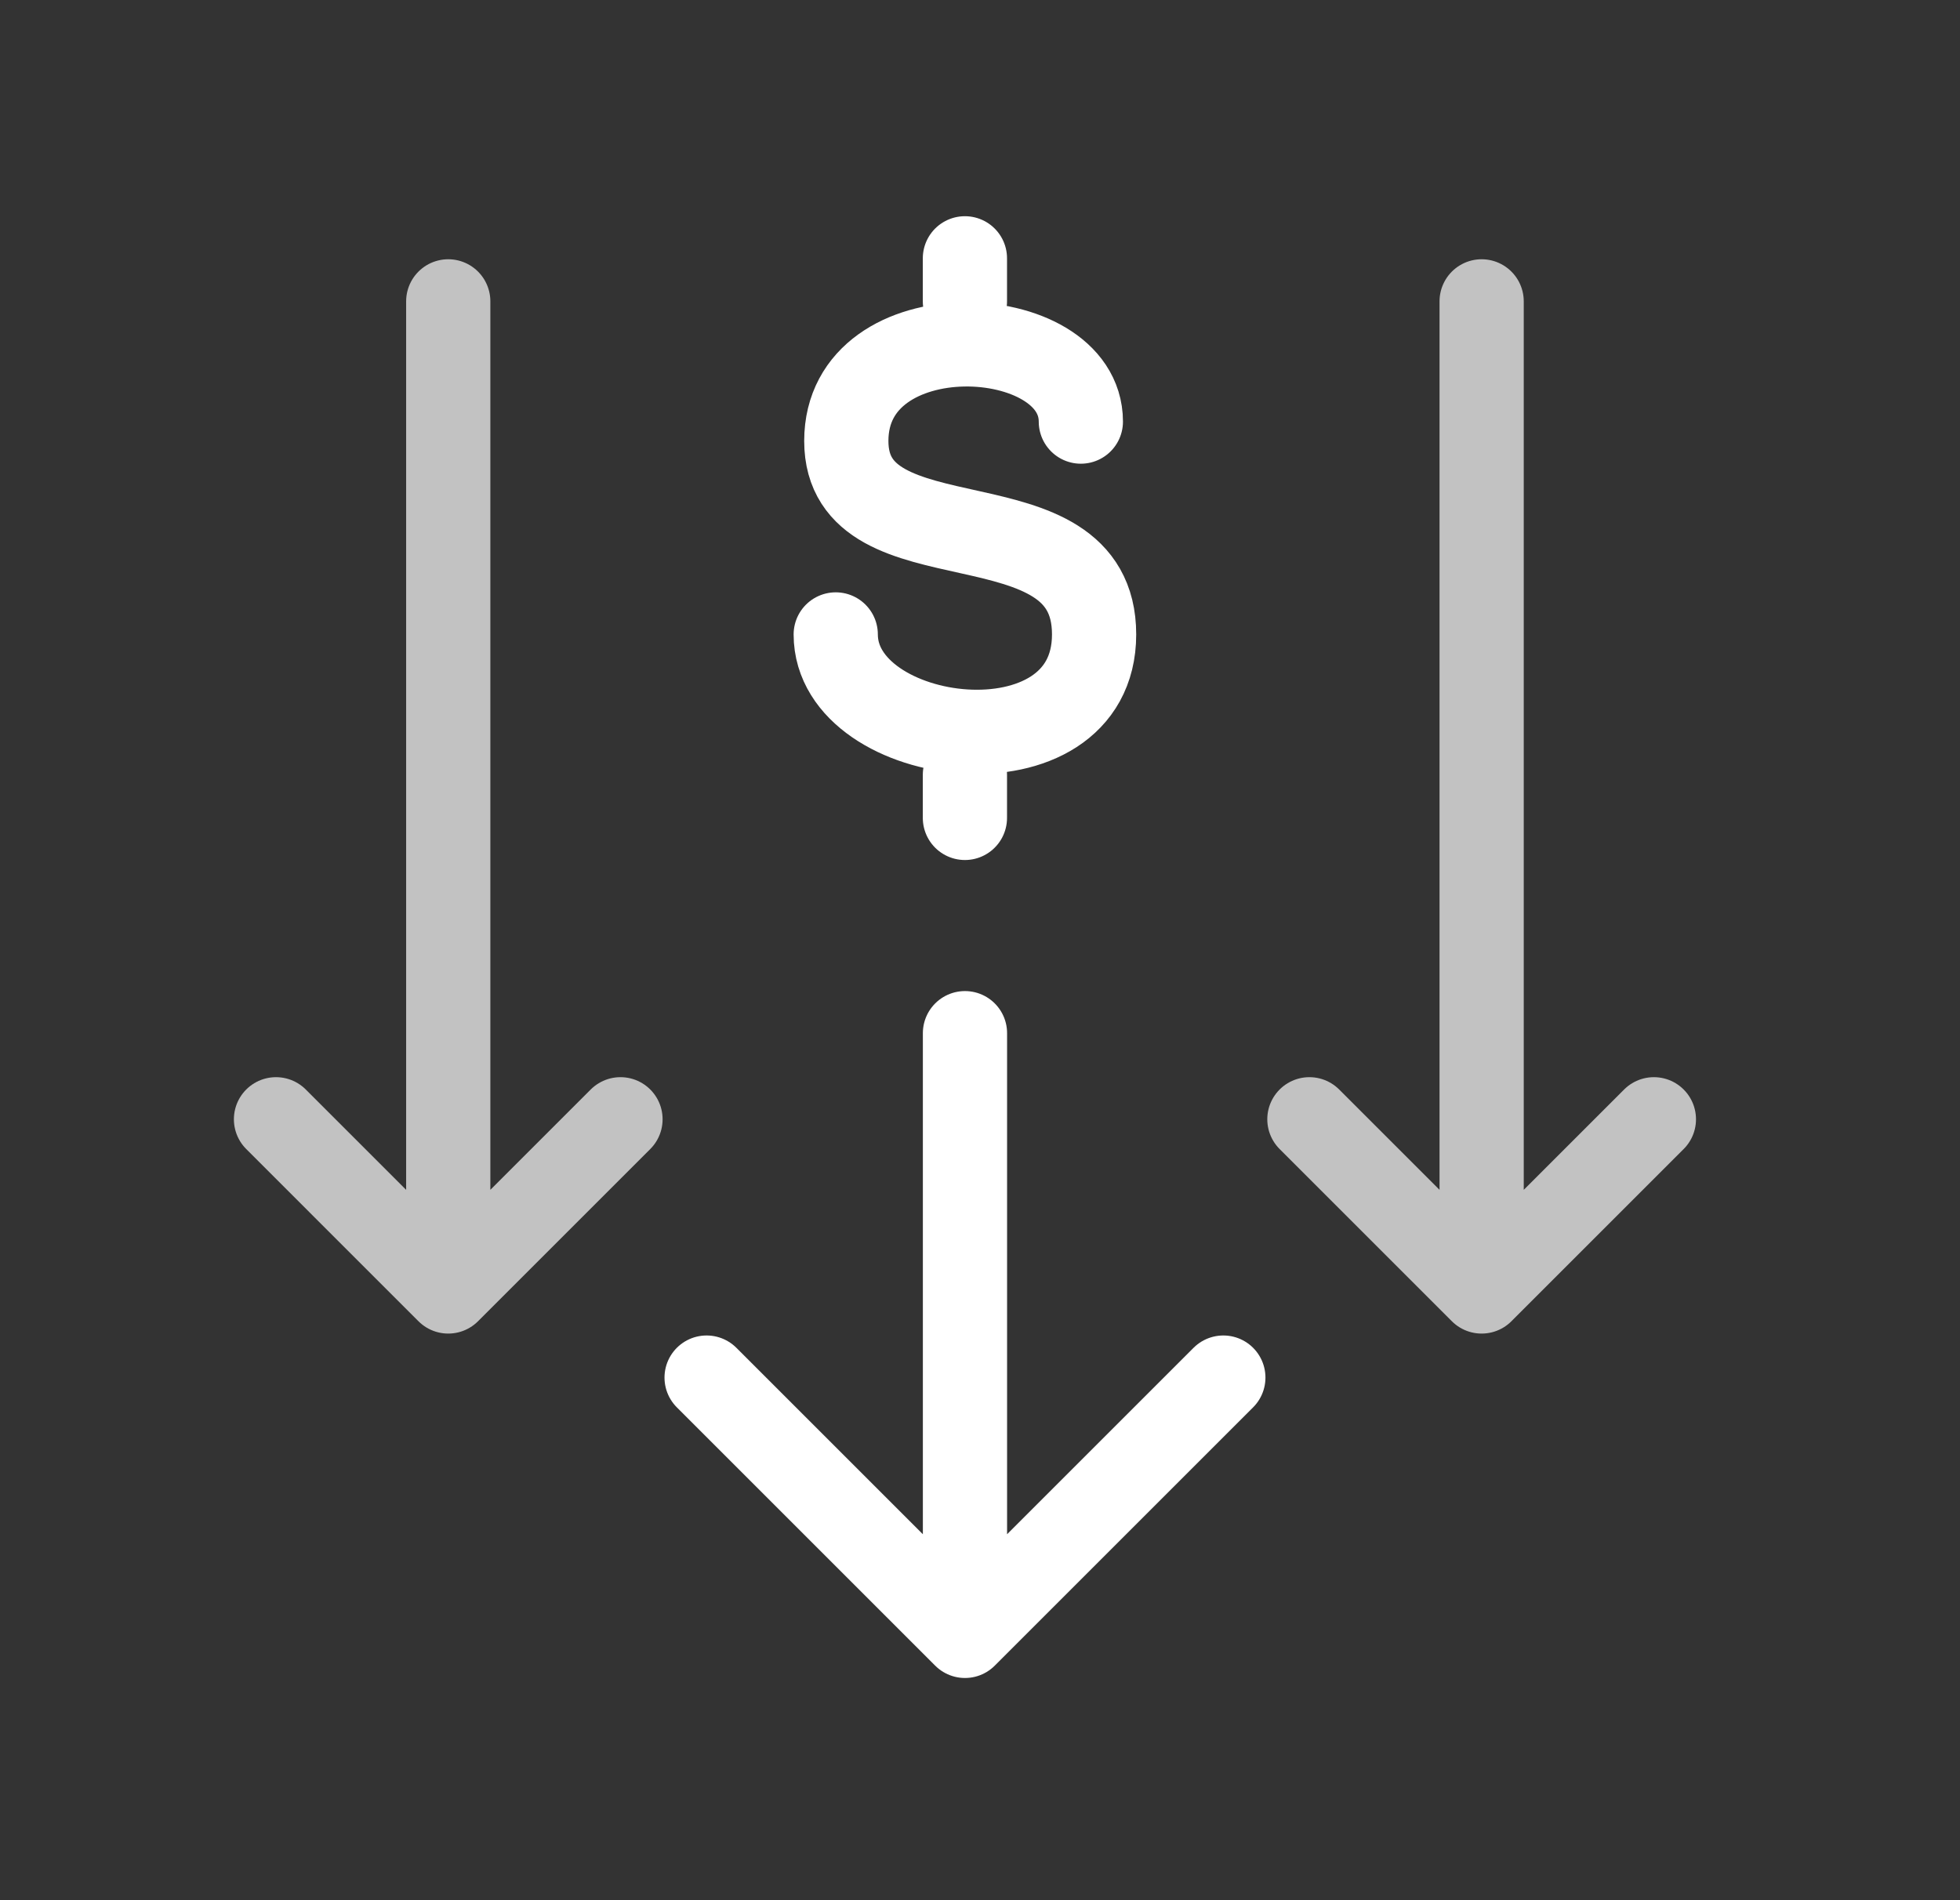<svg width="33" height="32" viewBox="0 0 33 32" fill="none" xmlns="http://www.w3.org/2000/svg">
<rect x="0" y="0" width="33" height="32" fill="#333333" stroke="none"/>
<path opacity="0.7" d="M7.547 5.075L7.547 21.749M7.547 21.749L4.647 18.849M7.547 21.749L10.447 18.849" stroke="white" stroke-width="1.418" stroke-miterlimit="10" stroke-linecap="round" stroke-linejoin="round"/>
<path opacity="0.7" d="M24.946 5.075L24.946 21.749M24.946 21.749L22.046 18.849M24.946 21.749L27.846 18.849" stroke="white" stroke-width="1.418" stroke-miterlimit="10" stroke-linecap="round" stroke-linejoin="round"/>
<path d="M16.247 17.399L16.247 27.549M16.247 27.549L20.597 23.199M16.247 27.549L11.897 23.199" stroke="white" stroke-width="1.418" stroke-miterlimit="10" stroke-linecap="round" stroke-linejoin="round"/>
<path d="M18.198 7.1C18.198 5.406 14.249 5.219 14.249 7.426C14.249 9.633 18.421 8.232 18.421 10.684C18.421 13.136 14.071 12.59 14.071 10.684" stroke="white" stroke-width="1.418" stroke-miterlimit="10" stroke-linecap="round"/>
<path d="M16.246 13.05L16.246 13.774" stroke="white" stroke-width="1.418" stroke-miterlimit="10" stroke-linecap="round"/>
<path d="M16.246 4.35L16.246 5.075" stroke="white" stroke-width="1.418" stroke-miterlimit="10" stroke-linecap="round"/>
</svg>
